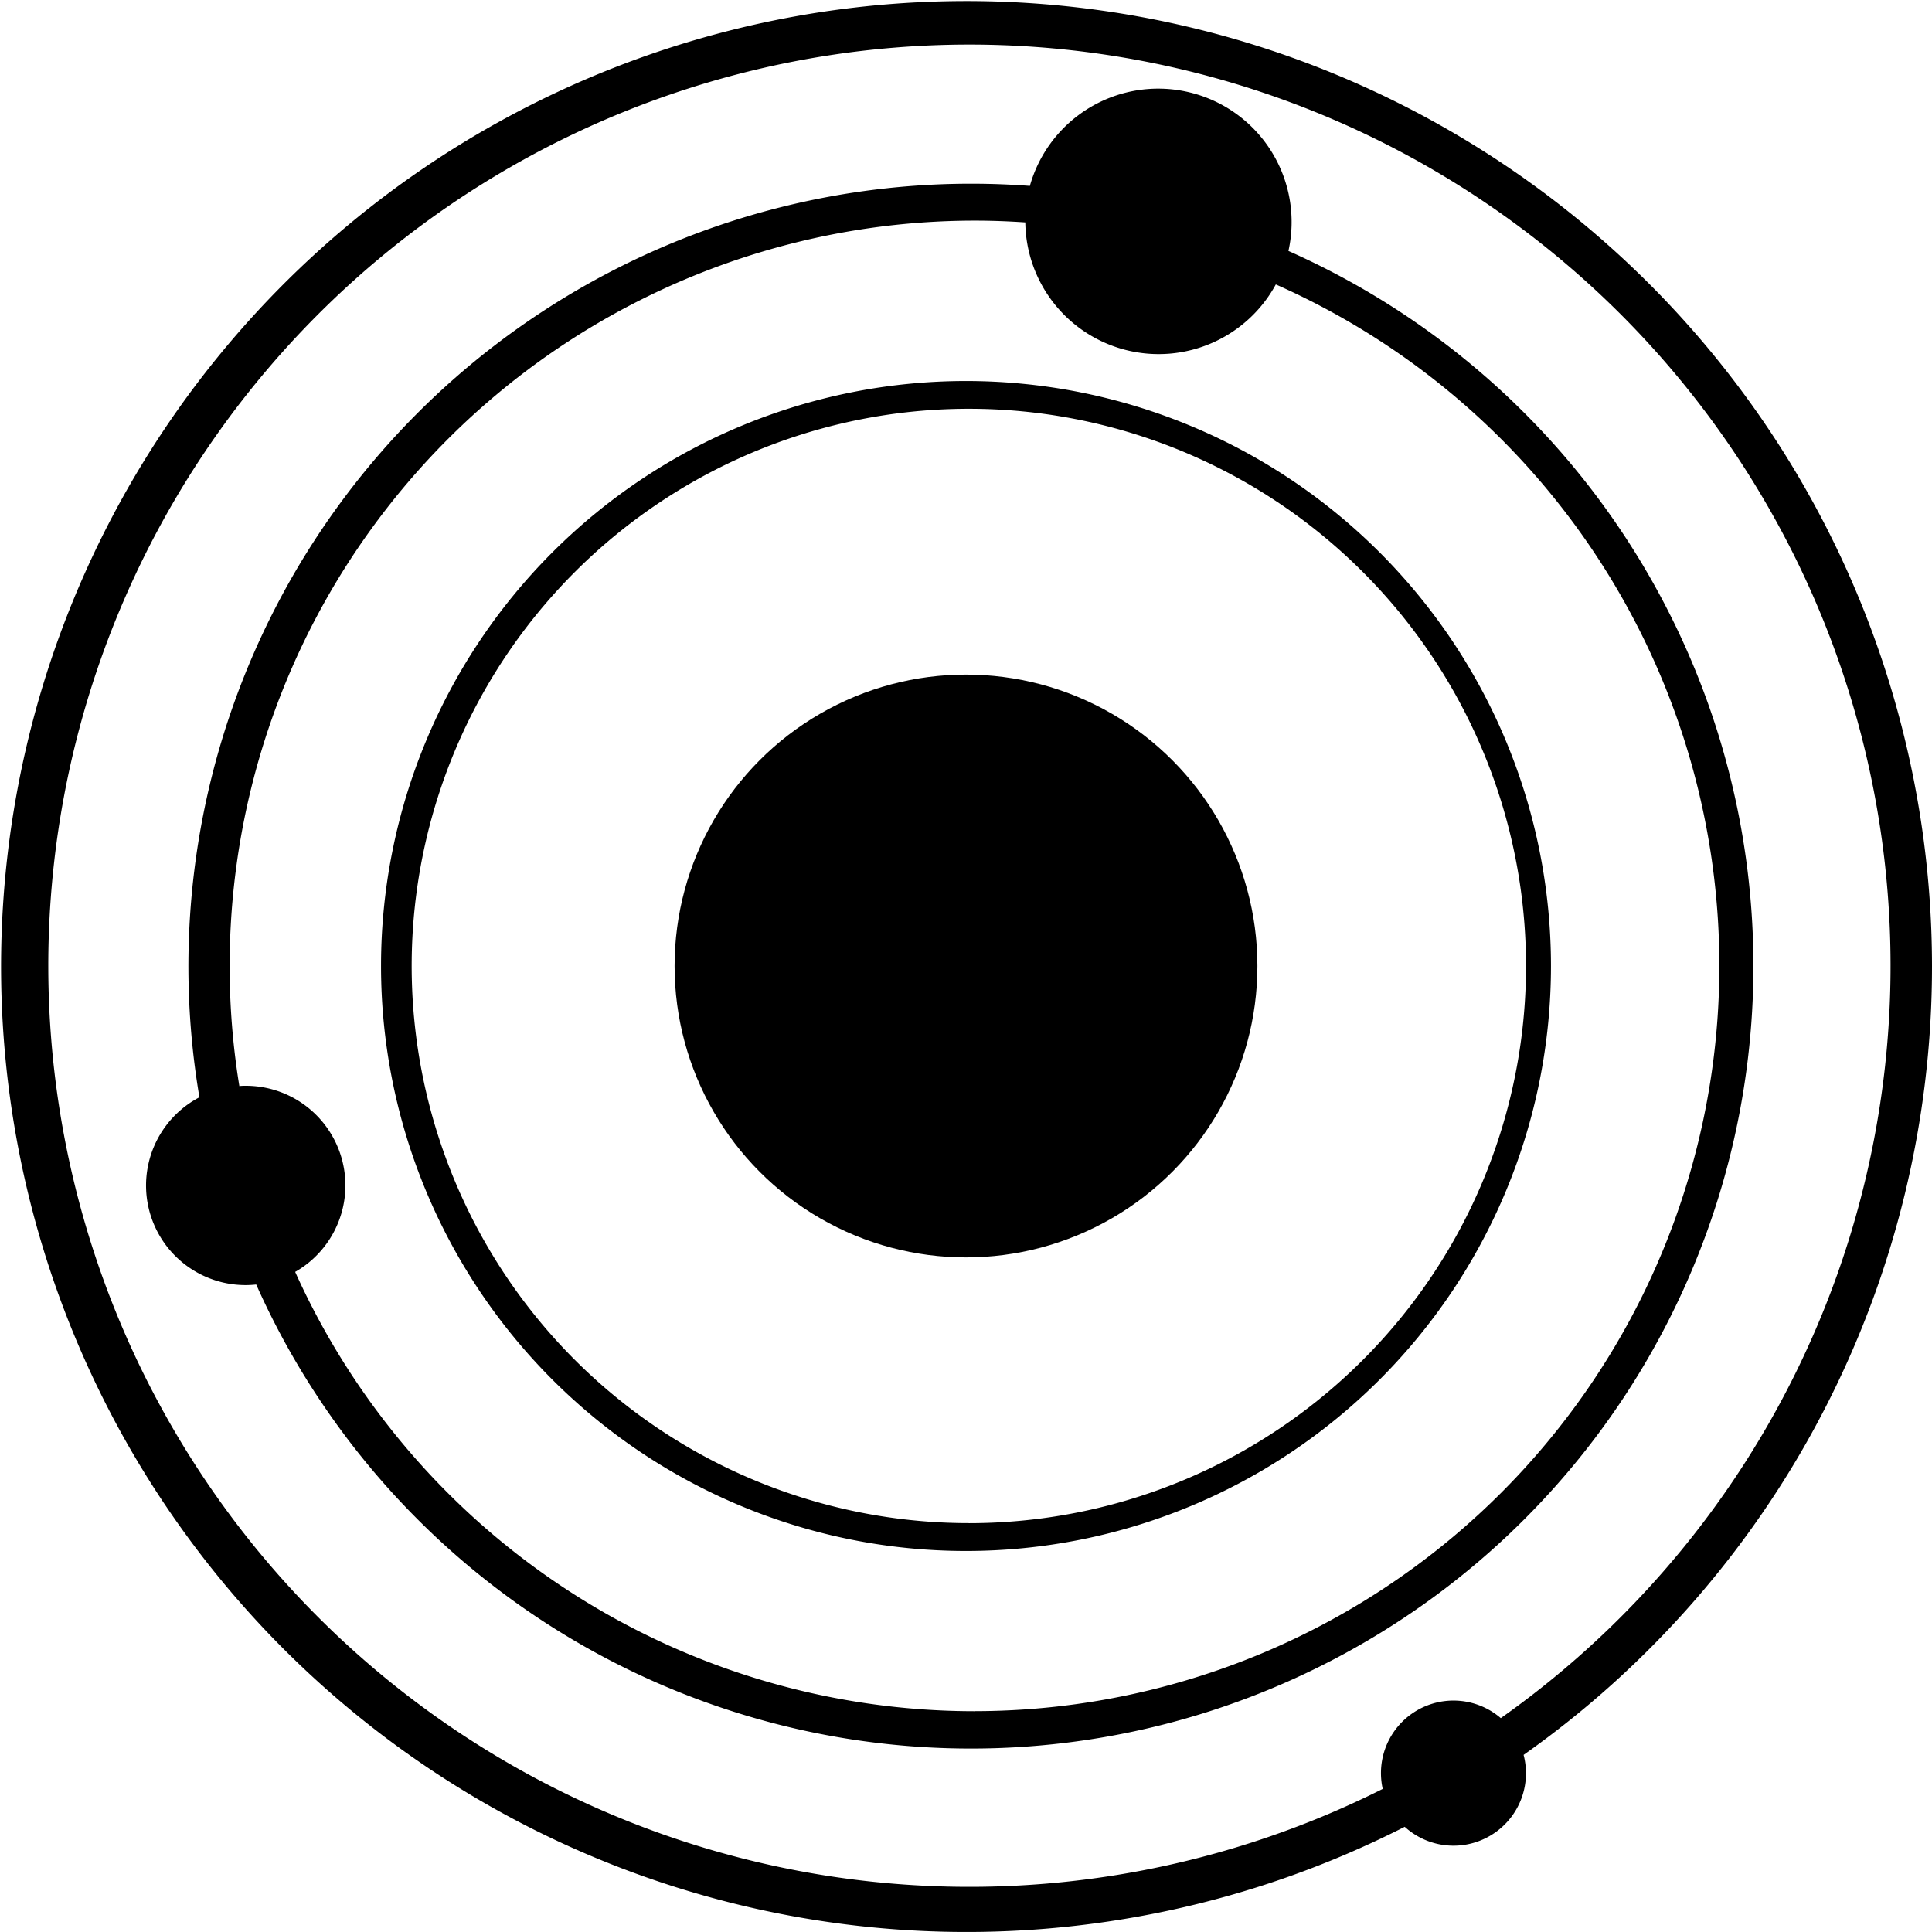 <svg id="galaxy" xmlns="http://www.w3.org/2000/svg" viewBox="0 0 360 360">
  <title>galaxy</title>
  <g>
    <path d="M360,180a179.9,179.9,0,1,0-98.25,160.4A13.5,13.5,0,0,0,283.9,327,179.78,179.78,0,0,0,360,180ZM279.65,320.15a13.51,13.51,0,0,0-22,13.19A171.64,171.64,0,1,1,279.65,320.15Z" transform="translate(0 0)"/>
    <path d="M180,71A109,109,0,1,0,289,180,109,109,0,0,0,180,71Zm0.53,212.81A103.82,103.82,0,1,1,284.35,180,103.82,103.82,0,0,1,180.53,283.82Z" transform="translate(0 0)"/>
    <path d="M240.08,46.76A24.85,24.85,0,0,0,191.9,34.64q-5.46-.41-11-0.41A145.85,145.85,0,0,0,37.16,204.46a18.56,18.56,0,0,0,8.58,35,18.76,18.76,0,0,0,2-.11A145.8,145.8,0,1,0,240.08,46.76Zm-58.49,272.1A138.88,138.88,0,0,1,55,237a18.56,18.56,0,0,0-9.21-34.68c-0.4,0-.8,0-1.19.06a138.92,138.92,0,0,1,137-161.27c3.18,0,6.33.12,9.45,0.33A24.85,24.85,0,0,0,237.73,53,138.87,138.87,0,0,1,181.59,318.85Z" transform="translate(0 0)"/>
    <circle cx="180" cy="180" r="54.3"/>
  </g>
</svg>
